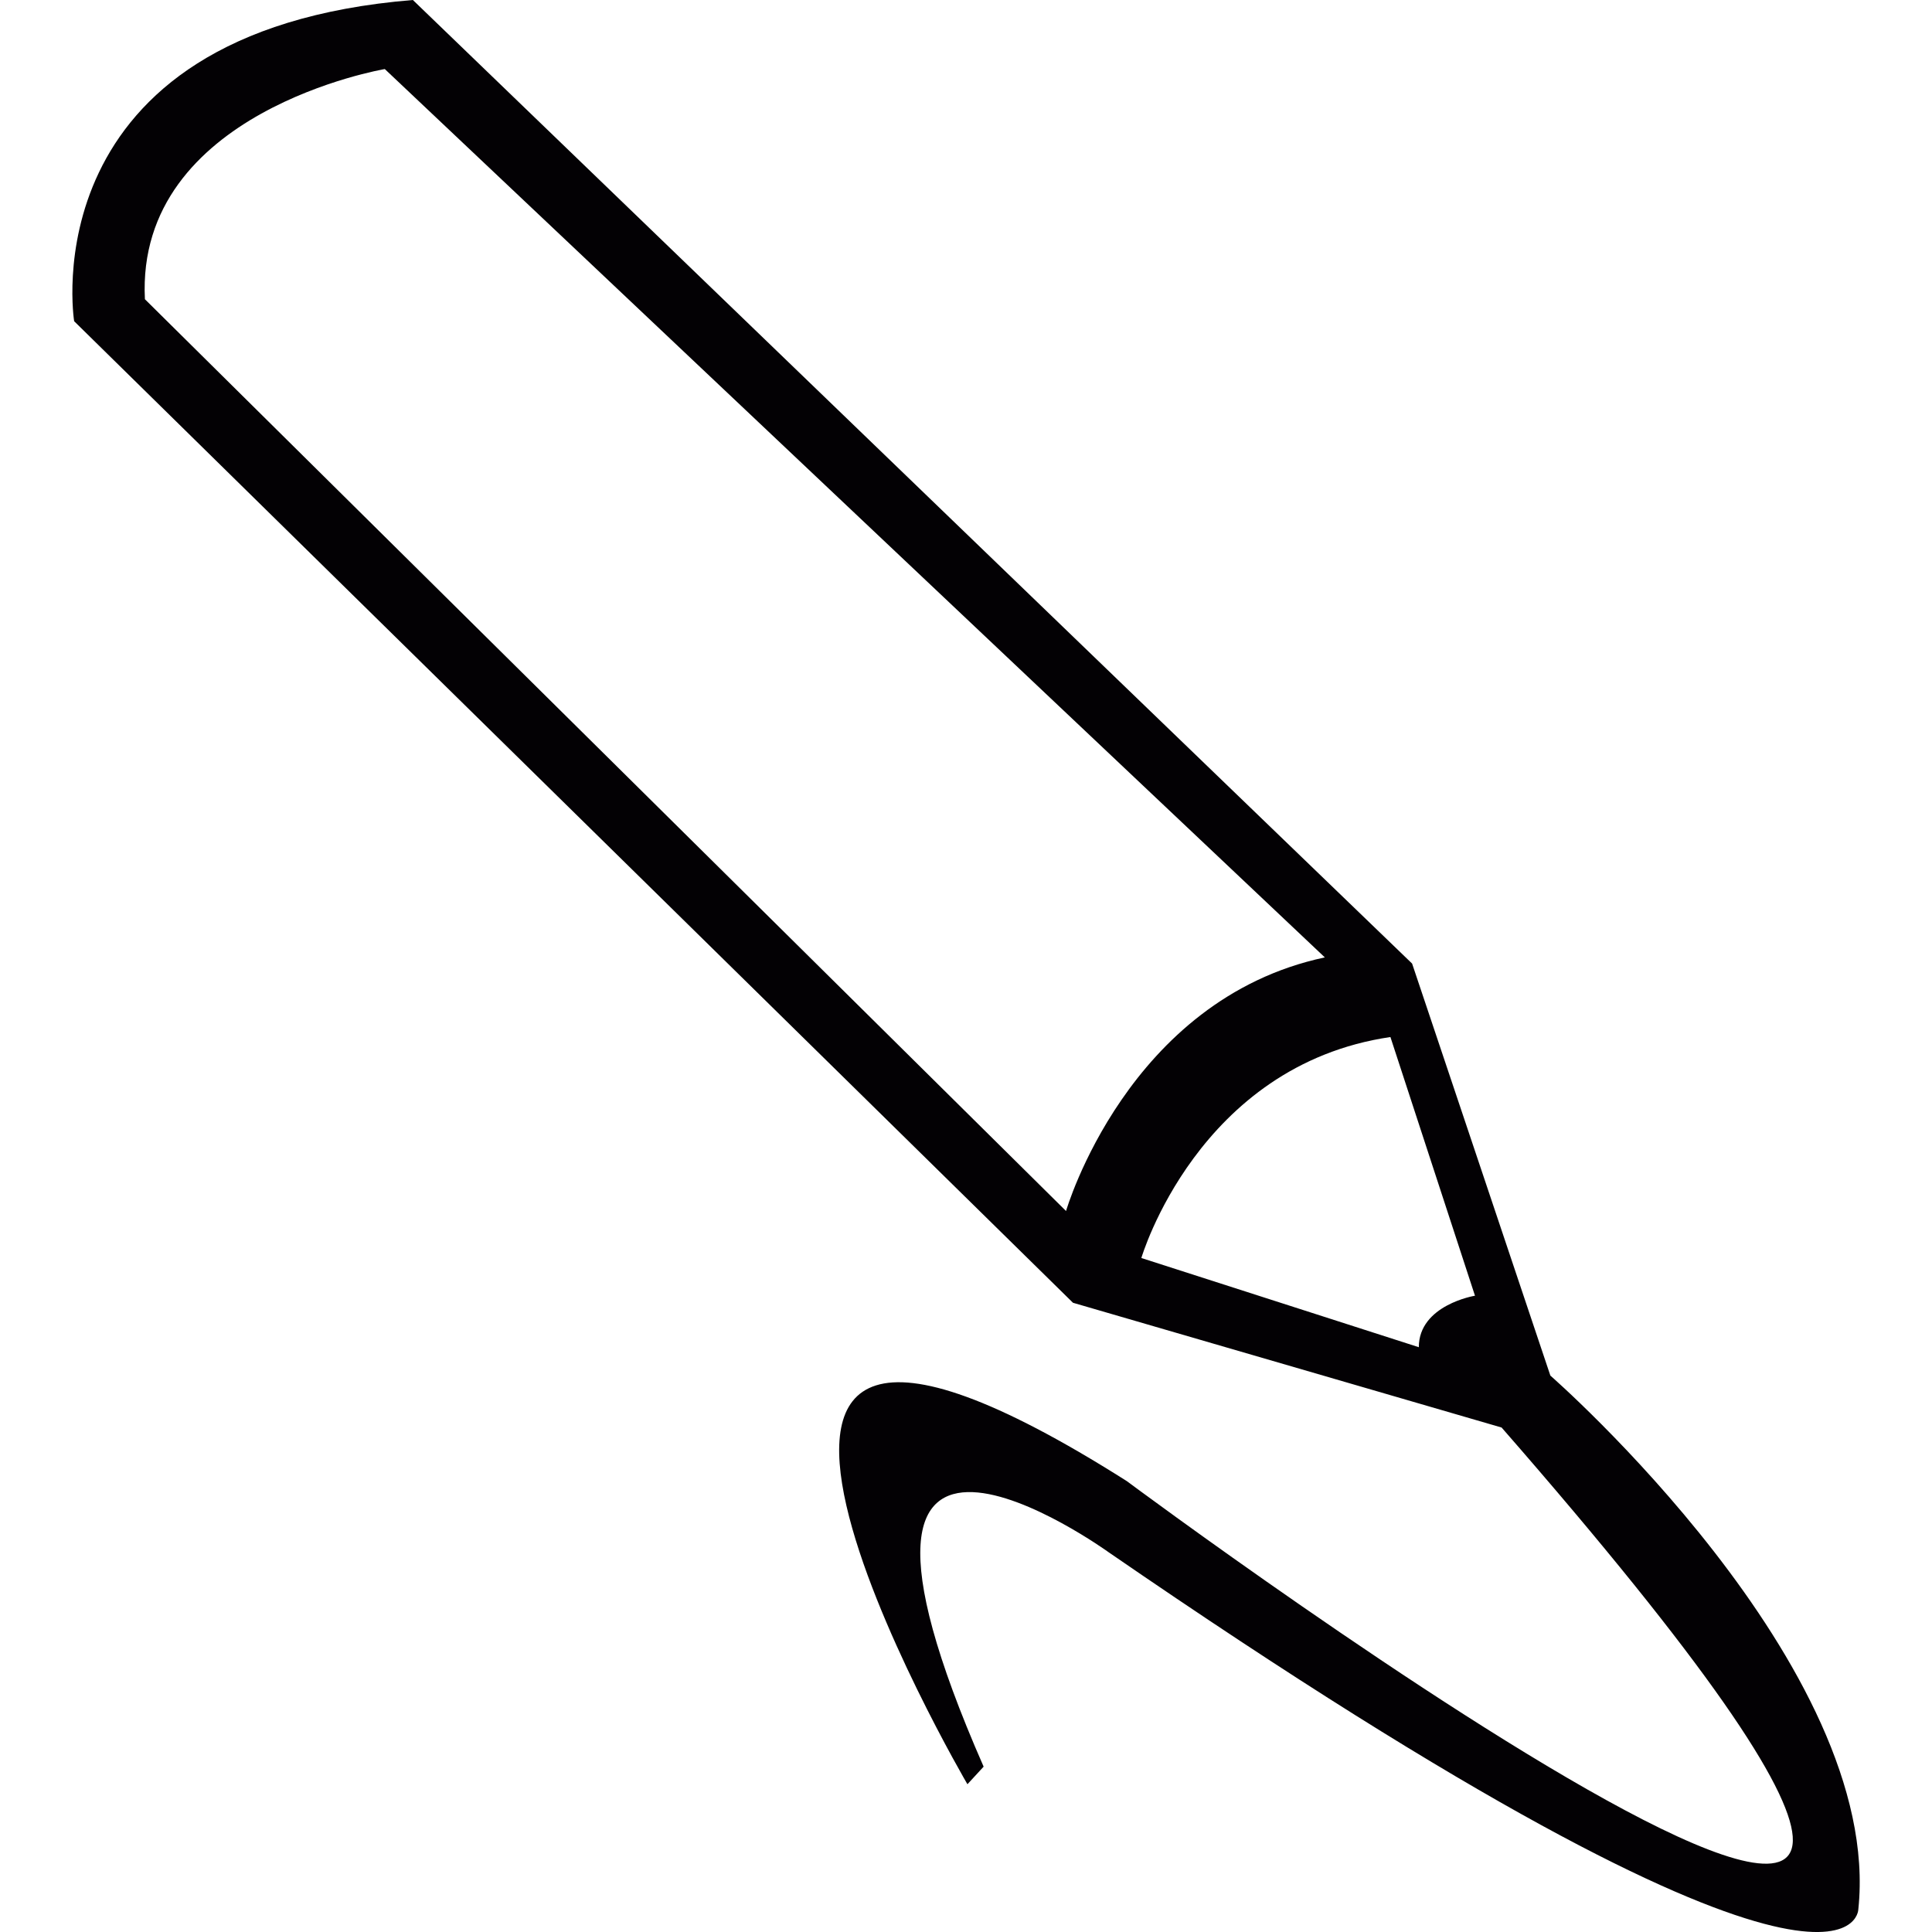 <?xml version="1.0" encoding="iso-8859-1"?>
<!-- Generator: Adobe Illustrator 18.1.1, SVG Export Plug-In . SVG Version: 6.00 Build 0)  -->
<svg version="1.1" id="Capa_1" xmlns="http://www.w3.org/2000/svg" xmlns:xlink="http://www.w3.org/1999/xlink" x="0px" y="0px"
	 viewBox="0 0 25.039 25.039" style="enable-background:new 0 0 25.039 25.039;" xml:space="preserve">
<g>
	<g>
		<path style="fill:#030104;" d="M20.093,17.828l-1.792-5.34L5.351,0c-4.996,0.407-4.39,4.163-4.39,4.163l12.945,12.721l5.555,1.617
			c10.742,12.301-4.858,0.694-4.858,0.694c-6.937-4.395-2.065,3.929-2.065,3.929l0.21-0.228c-2.539-5.783,1.621-2.778,1.621-2.778
			c9.683,6.663,9.715,4.629,9.715,4.629C24.417,21.602,20.093,17.828,20.093,17.828z M13.816,15.695L1.878,3.878
			C1.755,1.442,4.987,0.895,4.987,0.895L17.17,12.408C14.611,12.953,13.816,15.695,13.816,15.695z M18.388,17.46l-3.596-1.156
			c0,0,0.732-2.497,3.228-2.864l1.096,3.353C19.116,16.792,18.388,16.912,18.388,17.46z"/>
	</g>
</g>
<g>
</g>
<g>
</g>
<g>
</g>
<g>
</g>
<g>
</g>
<g>
</g>
<g>
</g>
<g>
</g>
<g>
</g>
<g>
</g>
<g>
</g>
<g>
</g>
<g>
</g>
<g>
</g>
<g>
</g>
</svg>
